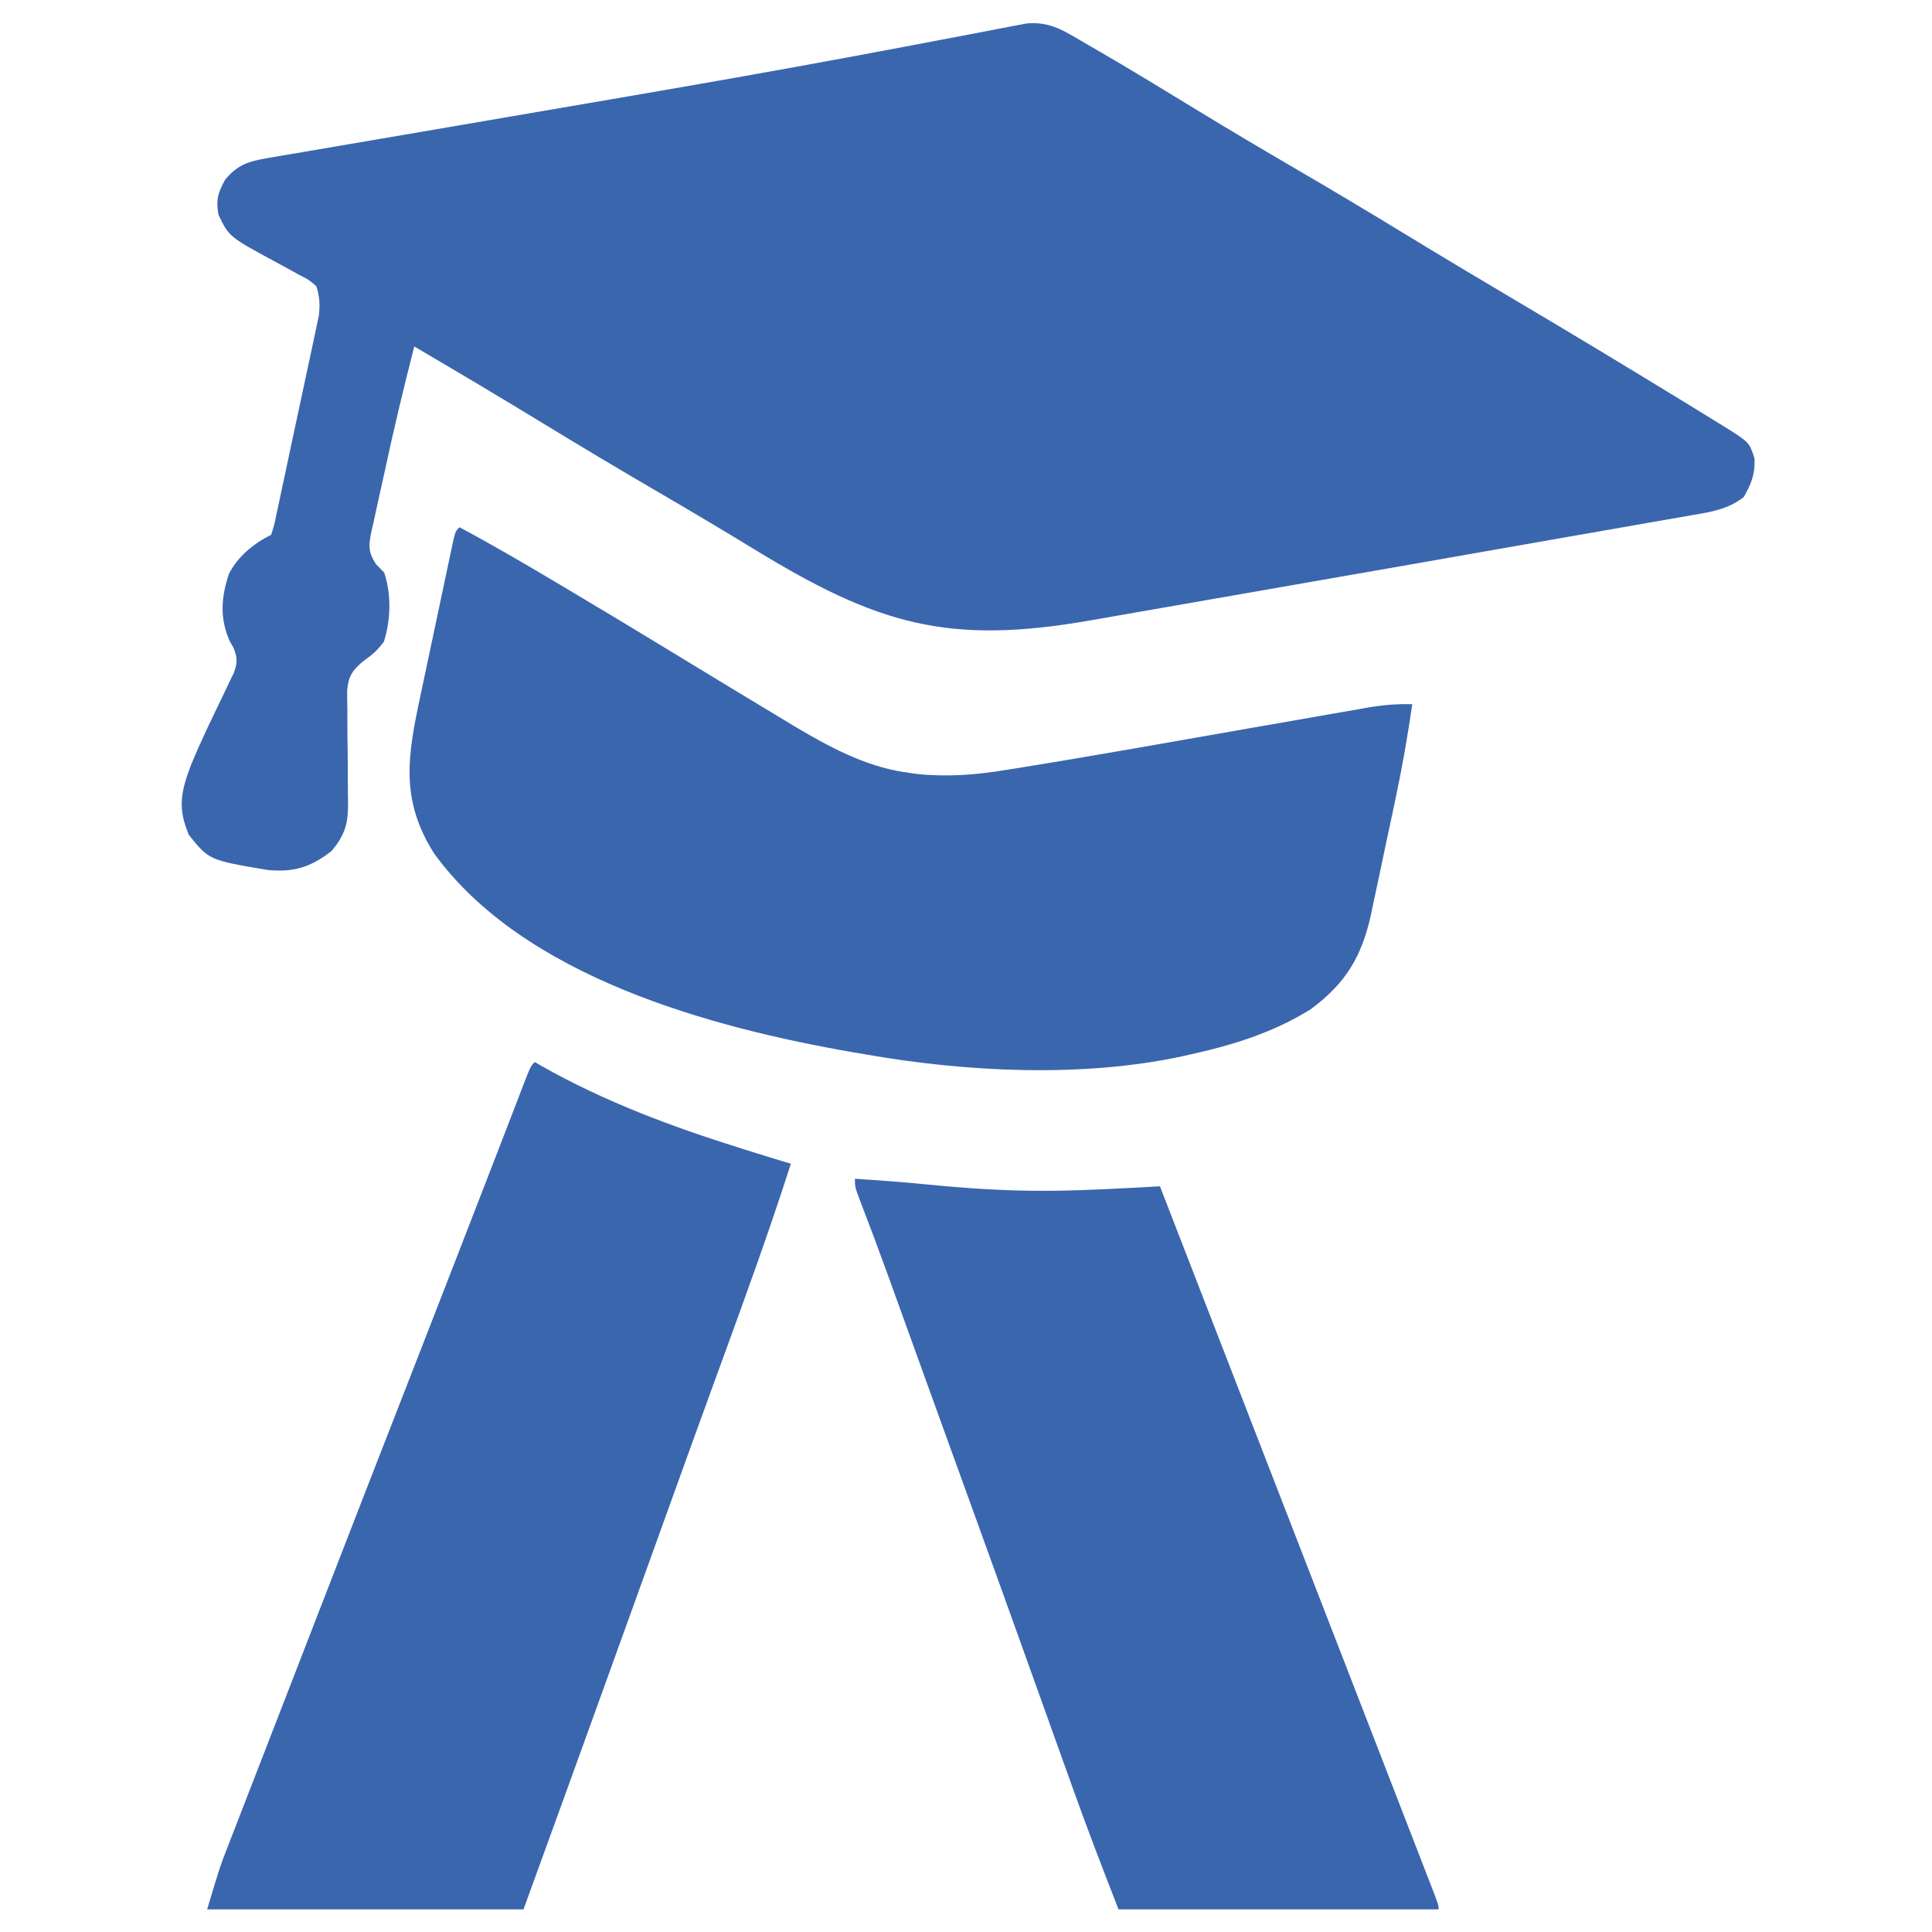 <?xml version="1.0" encoding="UTF-8"?>
<svg version="1.1" xmlns="http://www.w3.org/2000/svg" width="513" height="513">
<path d="M0 0 C0.786 0.45 1.573 0.9 2.383 1.364 C3.235 1.863 4.087 2.361 4.965 2.875 C6.334 3.666 6.334 3.666 7.73 4.474 C16.552 9.605 25.262 14.922 33.971 20.242 C42.394 25.382 50.877 30.407 59.402 35.375 C69.479 41.249 79.484 47.227 89.44 53.303 C98.885 59.065 108.38 64.74 117.902 70.375 C132.637 79.099 147.299 87.934 161.902 96.875 C163.243 97.694 163.243 97.694 164.61 98.53 C166.898 99.931 169.183 101.339 171.465 102.75 C172.411 103.33 172.411 103.33 173.377 103.922 C180.401 108.3 180.401 108.3 181.777 112.625 C181.939 116.832 180.968 119.225 178.902 122.875 C174.664 126.144 170.243 126.812 165.1 127.677 C163.753 127.917 163.753 127.917 162.38 128.161 C159.339 128.699 156.297 129.223 153.254 129.746 C151.047 130.133 148.84 130.521 146.634 130.91 C141.742 131.771 136.848 132.624 131.954 133.474 C124.206 134.819 116.461 136.184 108.717 137.551 C93.786 140.187 78.851 142.798 63.913 145.392 C54.882 146.96 45.852 148.538 36.825 150.126 C30.346 151.265 23.866 152.394 17.384 153.515 C13.561 154.177 9.739 154.843 5.919 155.52 C-32.438 162.315 -51.174 156.69 -84.016 136.609 C-92.487 131.432 -101.02 126.372 -109.598 121.375 C-119.891 115.375 -130.11 109.265 -140.281 103.06 C-151.49 96.223 -162.772 89.516 -174.098 82.875 C-176.962 94.026 -179.632 105.211 -182.037 116.47 C-182.416 118.22 -182.804 119.968 -183.201 121.714 C-183.784 124.278 -184.334 126.846 -184.879 129.418 C-185.062 130.195 -185.245 130.972 -185.434 131.773 C-186.216 135.635 -186.438 137.355 -184.236 140.716 C-183.531 141.429 -182.825 142.141 -182.098 142.875 C-180.148 148.723 -180.318 155.397 -182.16 161.25 C-183.962 163.691 -185.264 164.74 -187.671 166.455 C-190.561 168.907 -191.598 170.432 -191.921 174.225 C-191.934 175.889 -191.912 177.555 -191.859 179.219 C-191.864 180.55 -191.864 180.55 -191.868 181.908 C-191.873 184.731 -191.833 187.552 -191.785 190.375 C-191.754 193.198 -191.732 196.019 -191.735 198.842 C-191.734 200.594 -191.714 202.347 -191.672 204.098 C-191.652 209.527 -192.465 212.578 -196.098 216.875 C-201.671 221.171 -206.125 222.551 -213.098 221.875 C-228.573 219.251 -228.573 219.251 -233.91 212.625 C-237.032 205.397 -236.038 201.033 -233.356 193.951 C-230.751 187.584 -227.726 181.408 -224.725 175.221 C-224.002 173.69 -224.002 173.69 -223.266 172.129 C-222.825 171.214 -222.384 170.3 -221.93 169.358 C-221.016 166.632 -221.064 165.513 -222.098 162.875 C-222.428 162.298 -222.758 161.72 -223.098 161.125 C-225.806 155.031 -225.368 149.471 -223.324 143.281 C-220.941 138.606 -216.758 135.205 -212.098 132.875 C-211.283 130.356 -211.283 130.356 -210.661 127.241 C-210.266 125.434 -210.266 125.434 -209.863 123.59 C-209.583 122.263 -209.303 120.936 -209.023 119.609 C-208.733 118.255 -208.442 116.901 -208.15 115.547 C-207.541 112.703 -206.937 109.858 -206.338 107.012 C-205.57 103.37 -204.786 99.732 -203.997 96.094 C-203.392 93.295 -202.796 90.495 -202.203 87.694 C-201.918 86.352 -201.63 85.011 -201.338 83.67 C-200.931 81.791 -200.538 79.909 -200.146 78.026 C-199.919 76.957 -199.691 75.887 -199.457 74.785 C-199.088 71.8 -199.202 69.738 -200.098 66.875 C-202.176 65.099 -202.176 65.099 -204.867 63.754 C-205.838 63.211 -206.81 62.667 -207.811 62.107 C-208.833 61.556 -209.856 61.005 -210.91 60.438 C-223.284 53.742 -223.284 53.742 -226.098 47.875 C-226.767 43.858 -226.29 42.232 -224.348 38.625 C-221.069 34.618 -218.087 33.708 -213.079 32.856 C-211.557 32.592 -211.557 32.592 -210.004 32.322 C-208.894 32.136 -207.784 31.95 -206.641 31.759 C-204.875 31.455 -204.875 31.455 -203.074 31.146 C-200.502 30.704 -197.931 30.265 -195.358 29.83 C-191.227 29.132 -187.098 28.424 -182.969 27.715 C-177.073 26.703 -171.176 25.696 -165.279 24.691 C-150.806 22.224 -136.335 19.74 -121.866 17.25 C-120.352 16.989 -118.837 16.729 -117.323 16.468 C-98.041 13.151 -78.771 9.78 -59.535 6.203 C-58.617 6.033 -57.699 5.862 -56.753 5.686 C-48.519 4.155 -40.289 2.606 -32.064 1.029 C-29.209 0.482 -26.353 -0.057 -23.497 -0.596 C-21.615 -0.954 -19.735 -1.322 -17.855 -1.691 C-16.758 -1.898 -15.661 -2.105 -14.531 -2.318 C-13.124 -2.591 -13.124 -2.591 -11.689 -2.869 C-7.207 -3.312 -3.846 -2.217 0 0 Z " fill="#3A66AE" transform="translate(284.098,9.125)"/>
<path d="M0 0 C8.796 4.689 17.378 9.71 25.938 14.812 C27.352 15.654 28.767 16.496 30.182 17.337 C38.68 22.397 47.151 27.5 55.598 32.644 C60.148 35.414 64.701 38.179 69.255 40.942 C70.439 41.66 71.623 42.379 72.807 43.097 C76.451 45.31 80.101 47.513 83.758 49.704 C85.432 50.709 87.102 51.723 88.771 52.737 C97.75 58.099 107.532 63.414 118 65 C119.034 65.157 120.068 65.315 121.133 65.477 C129.248 66.341 136.734 65.806 144.773 64.492 C145.869 64.318 146.964 64.145 148.093 63.966 C169.033 60.597 189.915 56.85 210.805 53.189 C215.704 52.331 220.603 51.477 225.503 50.627 C227.352 50.305 229.2 49.981 231.048 49.656 C233.613 49.204 236.179 48.758 238.745 48.313 C239.496 48.179 240.247 48.046 241.021 47.907 C245.062 47.215 248.901 46.865 253 47 C251.774 55.445 250.315 63.798 248.539 72.145 C248.307 73.239 248.075 74.334 247.837 75.462 C247.349 77.752 246.86 80.042 246.369 82.331 C245.624 85.819 244.894 89.311 244.164 92.803 C243.686 95.042 243.207 97.281 242.727 99.52 C242.406 101.07 242.406 101.07 242.079 102.651 C239.624 113.907 235.388 121.09 226 128 C216.034 134.201 205.375 137.494 194 140 C193.272 140.165 192.543 140.33 191.792 140.5 C165.254 146.189 134.557 144.654 108 140 C106.888 139.812 105.775 139.624 104.629 139.43 C66.831 132.868 17.092 119.457 -6.723 86.625 C-15.855 72.264 -13.738 60.487 -10.312 44.492 C-10.05 43.245 -9.787 41.998 -9.517 40.713 C-8.965 38.098 -8.411 35.485 -7.853 32.872 C-7.136 29.519 -6.429 26.164 -5.724 22.808 C-5.049 19.598 -4.368 16.389 -3.688 13.18 C-3.433 11.973 -3.179 10.765 -2.917 9.522 C-2.68 8.416 -2.443 7.31 -2.199 6.171 C-1.991 5.194 -1.783 4.217 -1.569 3.21 C-1 1 -1 1 0 0 Z " fill="#3A66AE" transform="translate(122,140)"/>
<path d="M0 0 C0.562 0.329 1.124 0.657 1.703 0.996 C18.63 10.576 36.483 17.201 55 23 C55.767 23.242 56.534 23.483 57.325 23.732 C60.876 24.847 64.432 25.941 68 27 C62.368 44.564 56.096 61.873 49.767 79.194 C49.407 80.179 49.047 81.165 48.676 82.18 C48.307 83.189 47.938 84.198 47.558 85.238 C42.924 97.928 38.348 110.64 33.769 123.35 C31.891 128.565 30.011 133.779 28.132 138.993 C27.667 140.283 27.202 141.572 26.737 142.861 C22.041 155.89 17.336 168.915 12.625 181.938 C12.29 182.864 11.955 183.79 11.61 184.744 C11.286 185.639 10.963 186.534 10.629 187.456 C10.351 188.226 10.073 188.995 9.786 189.788 C5.536 201.53 1.267 213.264 -3 225 C-30.72 225 -58.44 225 -87 225 C-83.625 213.75 -83.625 213.75 -81.941 209.41 C-81.562 208.426 -81.182 207.442 -80.791 206.428 C-80.386 205.388 -79.98 204.348 -79.562 203.277 C-79.13 202.16 -78.698 201.042 -78.252 199.89 C-77.082 196.867 -75.908 193.844 -74.733 190.822 C-73.493 187.634 -72.258 184.444 -71.023 181.254 C-68.998 176.026 -66.97 170.8 -64.94 165.574 C-62.25 158.646 -59.565 151.716 -56.883 144.785 C-49.297 125.192 -41.685 105.608 -34.038 86.038 C-27.128 68.352 -20.264 50.649 -13.404 32.944 C-12.662 31.028 -11.919 29.112 -11.176 27.196 C-9.419 22.665 -7.666 18.133 -5.922 13.597 C-5.598 12.755 -5.273 11.914 -4.939 11.046 C-4.331 9.469 -3.725 7.892 -3.122 6.313 C-1.113 1.113 -1.113 1.113 0 0 Z " fill="#3A66AE" transform="translate(142,282)"/>
<path d="M0 0 C6.412 0.422 12.813 0.871 19.207 1.512 C29.211 2.498 39.13 3.187 49.188 3.188 C50.075 3.188 50.962 3.189 51.876 3.19 C61.594 3.112 71.298 2.52 81 2 C102.458 57.34 102.458 57.34 103.649 60.409 C104.432 62.429 105.215 64.448 105.998 66.468 C107.954 71.513 109.91 76.557 111.866 81.602 C115.85 91.877 119.835 102.152 123.82 112.426 C127.761 122.583 131.699 132.742 135.636 142.901 C137.252 147.07 138.868 151.239 140.485 155.408 C142.505 160.618 144.524 165.829 146.541 171.041 C147.301 173.003 148.062 174.965 148.823 176.926 C149.867 179.617 150.908 182.308 151.949 185 C152.261 185.802 152.572 186.603 152.893 187.429 C155 192.886 155 192.886 155 194 C126.95 194 98.9 194 70 194 C65.847 183.32 61.73 172.68 57.883 161.895 C57.424 160.614 56.965 159.334 56.506 158.054 C55.541 155.363 54.577 152.671 53.615 149.979 C52.093 145.723 50.568 141.468 49.042 137.213 C48.786 136.498 48.53 135.783 48.266 135.047 C47.748 133.603 47.23 132.16 46.713 130.716 C45.939 128.558 45.165 126.4 44.392 124.242 C39.992 111.966 35.566 99.699 31.125 87.438 C30.79 86.511 30.454 85.585 30.109 84.63 C28.767 80.926 27.425 77.221 26.083 73.516 C23.513 66.421 20.949 59.324 18.387 52.227 C17.234 49.034 16.08 45.841 14.927 42.648 C14.199 40.632 13.471 38.615 12.743 36.598 C11.732 33.795 10.72 30.993 9.707 28.191 C9.391 27.317 9.075 26.442 8.75 25.541 C6.473 19.259 4.141 12.999 1.735 6.766 C0 2.216 0 2.216 0 0 Z " fill="#3A66AE" transform="translate(227,313)"/>
</svg>
